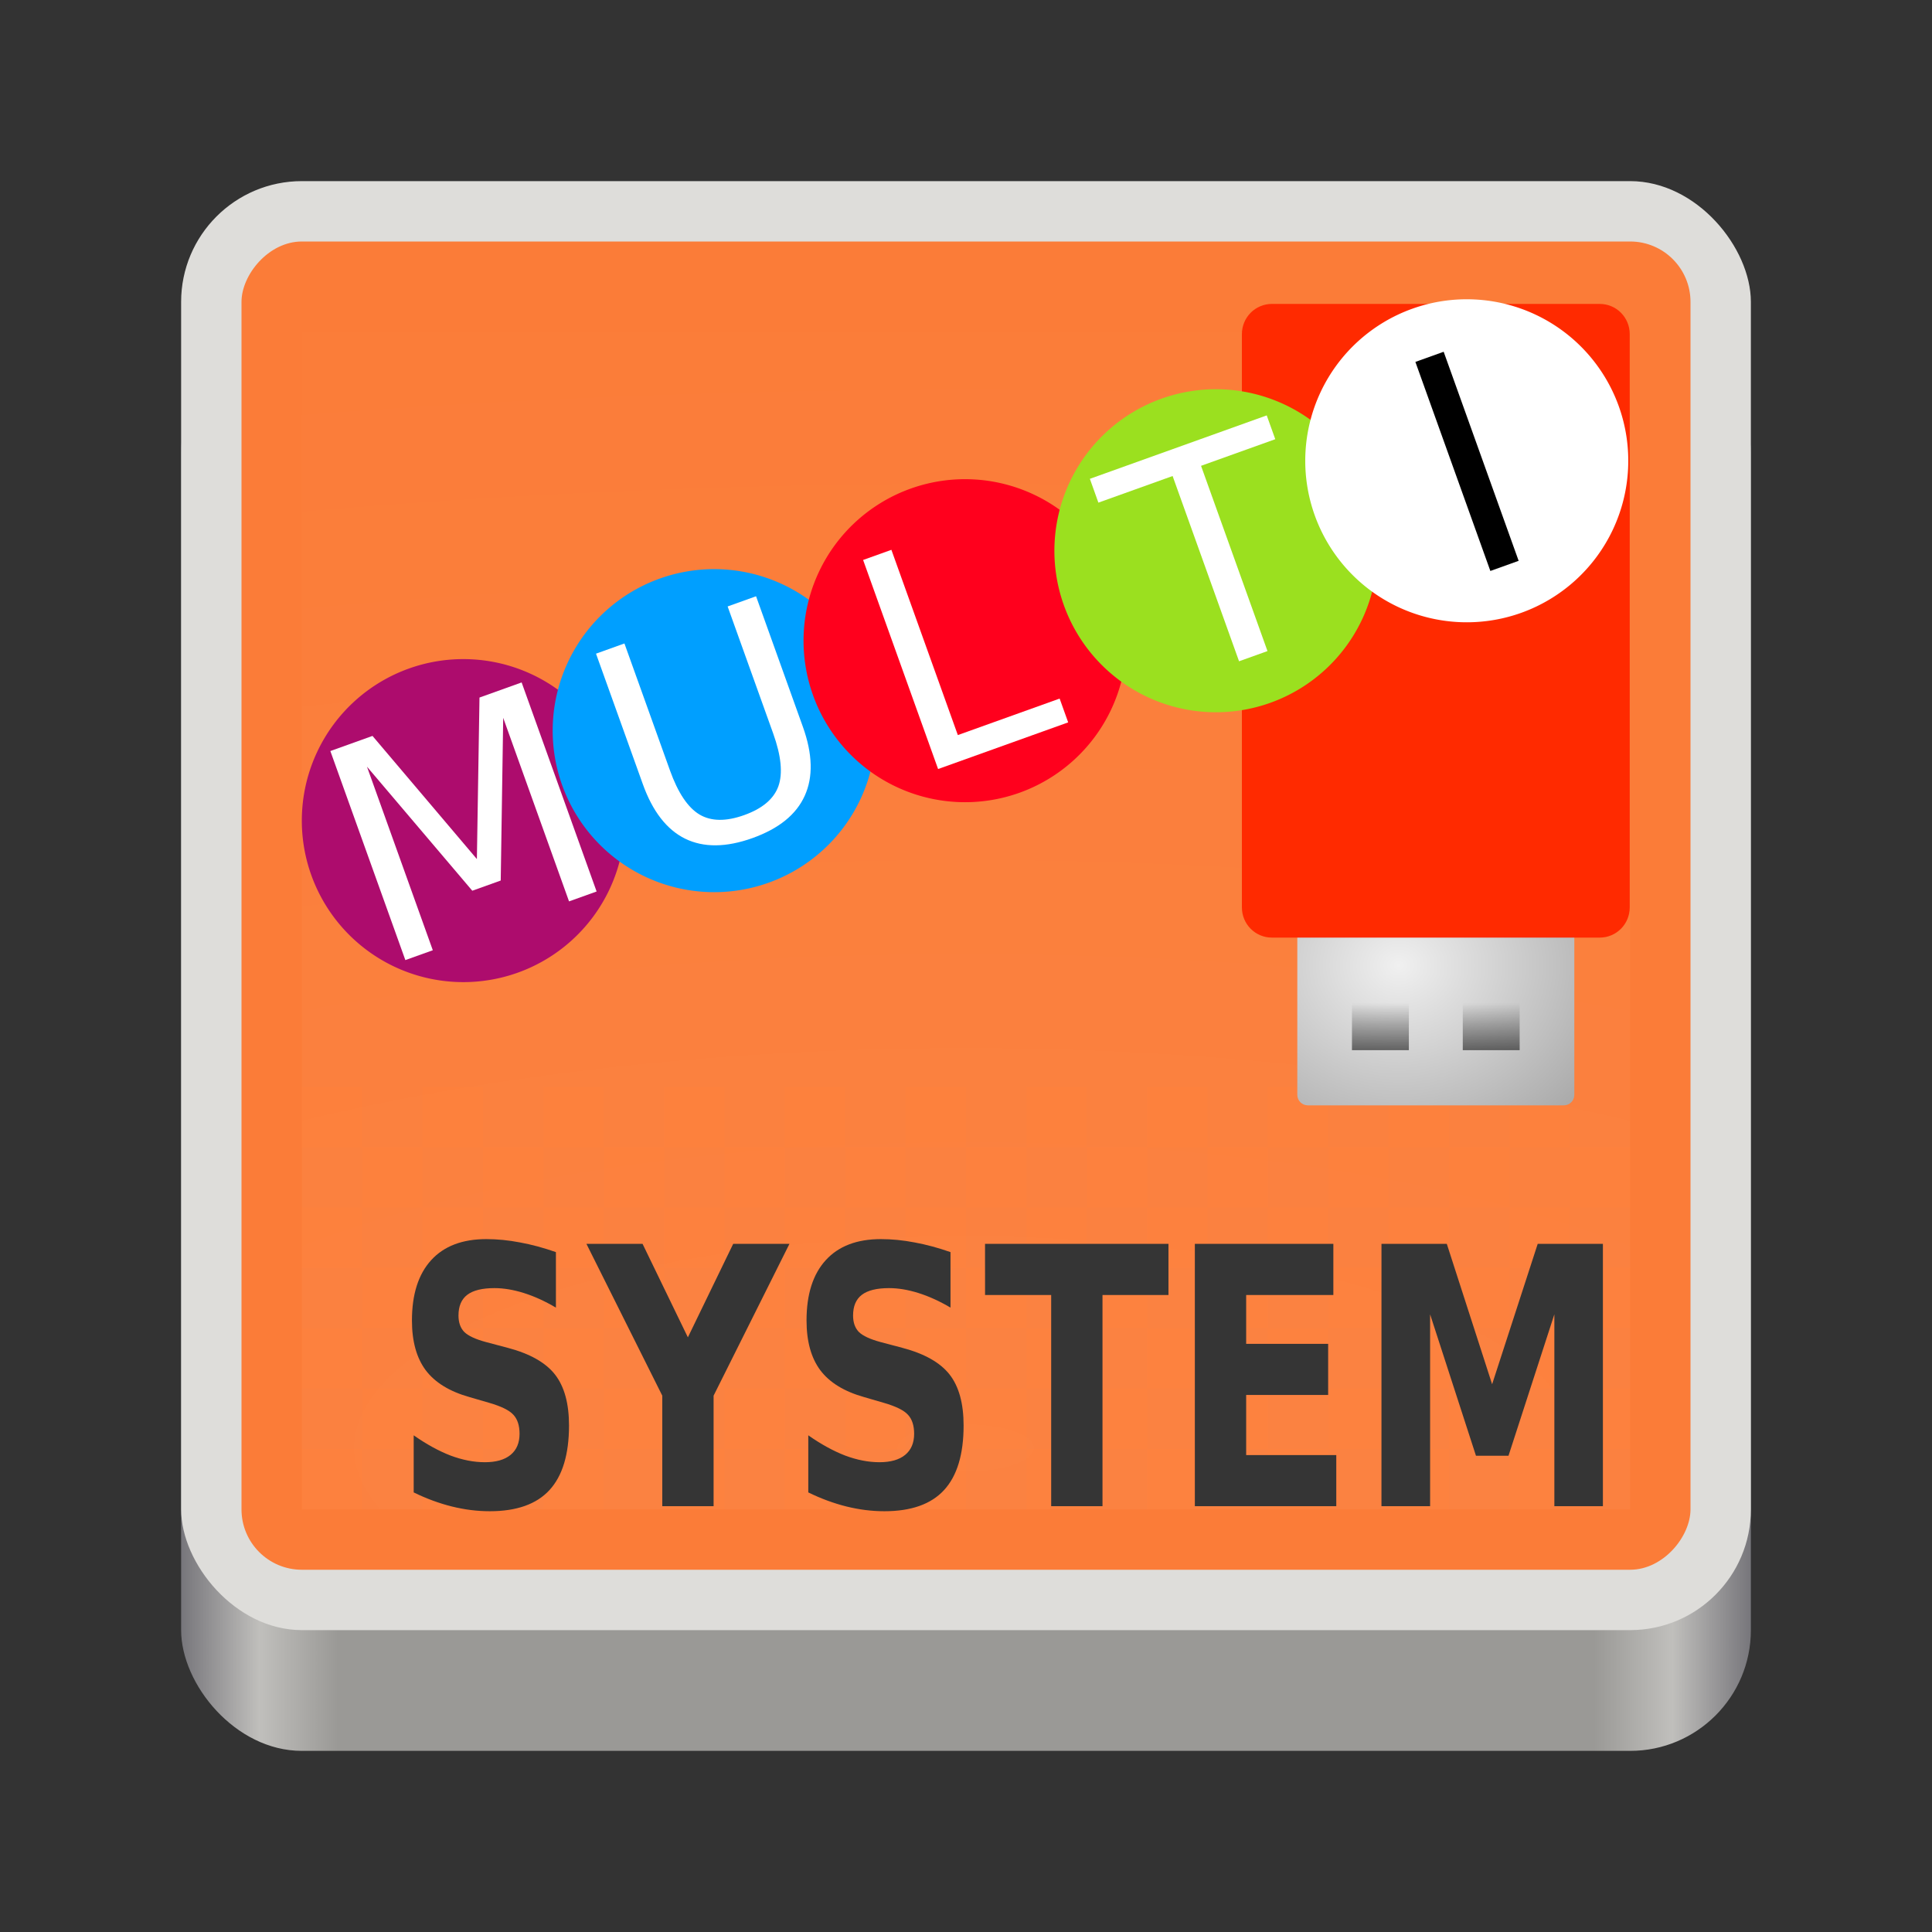 <?xml version="1.0" encoding="UTF-8" standalone="no"?>
<svg
   xmlns:dc="http://purl.org/dc/elements/1.1/"
   xmlns:cc="http://creativecommons.org/ns#"
   xmlns:rdf="http://www.w3.org/1999/02/22-rdf-syntax-ns#"
   xmlns:svg="http://www.w3.org/2000/svg"
   xmlns="http://www.w3.org/2000/svg"
   xmlns:xlink="http://www.w3.org/1999/xlink"
   xmlns:sodipodi="http://sodipodi.sourceforge.net/DTD/sodipodi-0.dtd"
   xmlns:inkscape="http://www.inkscape.org/namespaces/inkscape"
   id="svg11300"
   width="128"
   height="128"
   style="enable-background:new"
   version="1.0"
   viewBox="0 0 128 128"
   sodipodi:docname="multisystem-liveusb.svg"
   inkscape:version="0.92.3 (2405546, 2018-03-11)">
  <rect x="0" y="0" width="128" height="128" fill="#333333" stroke="none"/>
  <sodipodi:namedview
     pagecolor="#ffffff"
     bordercolor="#666666"
     borderopacity="1"
     objecttolerance="10"
     gridtolerance="10"
     guidetolerance="10"
     inkscape:pageopacity="0"
     inkscape:pageshadow="2"
     inkscape:window-width="1920"
     inkscape:window-height="1016"
     id="namedview29"
     showgrid="false"
     inkscape:zoom="6.578125"
     inkscape:cx="64"
     inkscape:cy="64"
     inkscape:window-x="0"
     inkscape:window-y="27"
     inkscape:window-maximized="1"
     inkscape:current-layer="layer9" />
  <!--
  Copyright © 2018 Tobias Bernard
  Copyright © 2018 Lapo Calamandrei
  Copyright © 2018 Sam Hewitt

  This program is free software; you can redistribute it and/or modify
  it under the terms of the GNU General Public License as published by
  the Free Software Foundation; either version 3, or (at your option)
  any later version.

  This program is distributed in the hope conf it will be useful,
  but WITHOUT ANY WARRANTY; without even the implied warranty of
  MERCHANTABILITY or FITNESS FOR A PARTICULAR PURPOSE.  See the
  GNU General Public License for more details.

  You should have received a copy of the GNU General Public License
  along with this program.  If not, see <http://www.gnu.org/licenses/>.
-->
  <title
     id="title4162">Adwaita Icon Template</title>
  <defs
     id="defs3">
    <linearGradient
       id="linearGradient965"
       x1="48"
       x2="464"
       y1="44"
       y2="44"
       gradientUnits="userSpaceOnUse">
      <stop
         id="stop989"
         style="stop-color:#77767b"
         offset="0" />
      <stop
         id="stop991"
         style="stop-color:#c0bfbc"
         offset=".05" />
      <stop
         id="stop993"
         style="stop-color:#9a9996"
         offset=".1" />
      <stop
         id="stop995"
         style="stop-color:#9a9996"
         offset=".9" />
      <stop
         id="stop997"
         style="stop-color:#c0bfbc"
         offset=".95" />
      <stop
         id="stop999"
         style="stop-color:#77767b"
         offset="1" />
    </linearGradient>
    <radialGradient
       id="radialGradient1030"
       cx="64"
       cy="194.19"
       r="44"
       gradientTransform="matrix(-4.727 7.9359e-7 -3.0301e-7 -1.636 238.55 49.766)"
       gradientUnits="userSpaceOnUse">
      <stop
         id="stop1016"
         style="stop-color:#fff"
         offset="0" />
      <stop
         id="stop1018"
         style="stop-color:#fff;stop-opacity:.094"
         offset="1" />
    </radialGradient>
    <linearGradient
       id="linearGradient1950"
       x1="70.347"
       x2="70.347"
       y1="245.4"
       y2="269.14"
       gradientUnits="userSpaceOnUse">
      <stop
         id="stop1944"
         style="stop-color:#2d2839"
         offset="0" />
      <stop
         id="stop1946"
         style="stop-color:#282433"
         offset="1" />
    </linearGradient>
    <filter
       id="filter925"
       x="-0.02"
       y="-0.03"
       width="1.046"
       height="1.05"
       style="color-interpolation-filters:sRGB">
      <feGaussianBlur
         stdDeviation="2.32"
         id="feGaussianBlur2" />
    </filter>
    <filter
       id="filter931"
       x="-0.01"
       y="-0.01"
       width="1.023"
       height="1.025"
       style="color-interpolation-filters:sRGB">
      <feGaussianBlur
         stdDeviation="1.16"
         id="feGaussianBlur5" />
    </filter>
    <linearGradient
       id="linearGradient1108"
       x1="296"
       x2="296"
       y1="-212"
       y2="236"
       gradientUnits="userSpaceOnUse">
      <stop
         style="stop-color:#ffffff"
         offset="0"
         id="stop8" />
      <stop
         style="stop-color:#ffffff;stop-opacity:.098"
         offset=".125"
         id="stop10" />
      <stop
         style="stop-color:#000000;stop-opacity:.098"
         offset=".925"
         id="stop12" />
      <stop
         style="stop-color:#000000;stop-opacity:.498"
         offset="1"
         id="stop14" />
    </linearGradient>
    <clipPath
       id="clipPath1082-3">
      <path
         inkscape:connector-curvature="0"
         d="M 361.938,-212 C 507.235,-212 528,-191.287 528,-46.125 V 70.125 C 528,215.286 507.235,236 361.938,236 H 214.062 C 68.765,236 48,215.286 48,70.125 V -46.125 C 48,-191.287 68.765,-212 214.062,-212 Z"
         style="fill:#8c59d9"
         id="path17" />
    </clipPath>
    <radialGradient
       id="radialGradient9547"
       cx="21.333"
       cy="-36.857"
       r="8"
       gradientTransform="matrix(4.36,6.1362719e-7,5.1450058e-7,-3.723,-166.505,29.307)"
       gradientUnits="userSpaceOnUse">
      <stop
         style="stop-color:#f0f0f0"
         offset="0"
         id="stop20" />
      <stop
         style="stop-color:#a9a9a9"
         offset="1"
         id="stop22" />
    </radialGradient>
    <linearGradient
       id="linearGradient7475"
       x1="20.405"
       x2="20.405"
       y1="6.988"
       y2="9.119"
       gradientTransform="matrix(3.556,0,0,-3.549,-148.63,204.345)"
       gradientUnits="userSpaceOnUse"
       xlink:href="#linearGradient3494" />
    <linearGradient
       id="linearGradient3494">
      <stop
         style="stop-color:#282828;stop-opacity:.824"
         offset="0"
         id="stop26" />
      <stop
         style="stop-color:#282828;stop-opacity:0"
         offset="1"
         id="stop28" />
    </linearGradient>
    <linearGradient
       id="linearGradient7469"
       x1="20.405"
       x2="20.405"
       y1="6.988"
       y2="9.119"
       gradientTransform="matrix(3.556,0,0,-3.549,-132.531,204.345)"
       gradientUnits="userSpaceOnUse"
       xlink:href="#linearGradient3494" />
  </defs>
  <g
     id="layer1"
     transform="translate(0,-172)">
    <g
       id="layer9">
      <rect
         id="rect953"
         transform="matrix(.25 0 0 .25 0 225)"
         x="48"
         y="-124"
         width="416"
         height="376"
         rx="32"
         ry="32"
         style="enable-background:new;fill:url(#linearGradient965);paint-order:normal" />
      <rect
         id="rect950"
         transform="matrix(.25 0 0 .25 0 225)"
         x="48"
         y="-164"
         width="416"
         height="384"
         rx="32"
         ry="32"
         style="enable-background:new;fill:#deddda;paint-order:normal" />
      <rect
         id="rect1004"
         transform="scale(1,-1)"
         x="16"
         y="-276"
         width="96"
         height="88"
         rx="4"
         ry="4"
         style="enable-background:new;fill:#fb7c38;paint-order:normal;fill-opacity:1" />
      <path
         id="rect1059"
         d="m100 244h4v4h-4zm-8 0h4v4h-4zm-8 0h4v4h-4zm-8 0h4v4h-4zm-8 0h4v4h-4zm-8 0h4v4h-4zm-8 0h4v4h-4zm-8 0h4v4h-4zm-8 0h4v4h-4zm-8 0h4v4h-4zm-8 0h4v4h-4zm84 4h4v4h-4zm-8 0h4v4h-4zm-8 0h4v4h-4zm-8 0h4v4h-4zm-8 0h4v4h-4zm-8 0h4v4h-4zm-8 0h4v4h-4zm-8 0h4v4h-4zm-8 0h4v4h-4zm-8 0h4v4h-4zm-8 0h4v4h-4zm76 4h4v4h-4zm-8 0h4v4h-4zm-8 0h4v4h-4zm-8 0h4v4h-4zm-8 0h4v4h-4zm-8 0h4v4h-4zm-8 0h4v4h-4zm-8 0h4v4h-4zm-8 0h4v4h-4zm-8 0h4v4h-4zm-8 0h4v4h-4zm84 4h4v4h-4zm-8 0h4v4h-4zm-8 0h4v4h-4zm-8 0h4v4h-4zm-8 0h4v4h-4zm-8 0h4v4h-4zm-8 0h4v4h-4zm-8 0h4v4h-4zm-8 0h4v4h-4zm-8 0h4v4h-4zm-8 0h4v4h-4zm76 4h4v4h-4zm-8 0h4v4h-4zm-8 0h4v4h-4zm-8 0h4v4h-4zm-8 0h4v4h-4zm-8 0h4v4h-4zm-8 0h4v4h-4zm-8 0h4v4h-4zm-8 0h4v4h-4zm-8 0h4v4h-4zm-8 0h4v4h-4zm84 4h4v4h-4zm-8 0h4v4h-4zm-8 0h4v4h-4zm-8 0h4v4h-4zm-8 0h4v4h-4zm-8 0h4v4h-4zm-8 0h4v4h-4zm-8 0h4v4h-4zm-8 0h4v4h-4zm-8 0h4v4h-4zm-8 0h4v4h-4zm76 4h4v4h-4zm-8 0h4v4h-4zm-8 0h4v4h-4zm-8 0h4v4h-4zm-8 0h4v4h-4zm-8 0h4v4h-4zm-8 0h4v4h-4zm-8 0h4v4h-4zm-8 0h4v4h-4zm-8 0h4v4h-4zm-8 0h4v4h-4z"
         style="fill:#fd7c36;paint-order:normal;fill-opacity:1" />
      <rect
         id="rect968"
         transform="scale(-1)"
         x="-108"
         y="-272"
         width="88"
         height="78"
         style="enable-background:new;fill:url(#radialGradient1030);opacity:.05;paint-order:normal" />
    </g>
  </g>
  <g
     style="enable-background:new"
     transform="matrix(0.456,0,0,0.456,6.726,-18.649)"
     id="g96">
    <g
       transform="translate(261.981,14.645)"
       id="g94">
      <path
         inkscape:connector-curvature="0"
         d="m -86.729,186.847 h 37.217 c 0.839,0 1.515,-0.682 1.515,-1.529 V 147.758 c 0,-0.847 -0.676,-1.529 -1.515,-1.529 h -37.217 c -0.839,0 -1.515,0.682 -1.515,1.529 v 37.56 c 0,0.847 0.676,1.529 1.515,1.529 z"
         style="fill:url(#radialGradient9547)"
         id="path42" />
      <path
         inkscape:connector-curvature="0"
         d="m -80.302,178.832 h 8.264 v -8.34 h -8.264 z"
         style="opacity:0.882;fill:url(#linearGradient7475)"
         id="path44" />
      <path
         inkscape:connector-curvature="0"
         d="m -64.203,178.832 h 8.264 v -8.34 h -8.264 z"
         style="opacity:0.882;fill:url(#linearGradient7469)"
         id="path46" />
      <path
         inkscape:connector-curvature="0"
         d="m -91.934,70.409 h 47.627 c 2.416,0 4.36,1.957 4.36,4.389 v 83.289 c 0,2.431 -1.945,4.389 -4.36,4.389 h -47.627 c -2.416,0 -4.36,-1.957 -4.36,-4.389 V 74.798 c 0,-2.431 1.945,-4.389 4.36,-4.389 z"
         style="fill:#ff2a00"
         id="path48" />
      <path
         inkscape:connector-curvature="0"
         d="m -187.324,137.558 a 23.467,23.467 0 0 1 -14.168,30.01 23.467,23.467 0 0 1 -30.01,-14.168 23.467,23.467 0 0 1 14.168,-30.01 23.467,23.467 0 0 1 30.01,14.168 z"
         style="fill:#ad0c6d;fill-rule:evenodd"
         id="path50" />
      <path
         inkscape:connector-curvature="0"
         d="m -150.877,124.487 a 23.467,23.467 0 0 1 -14.168,30.01 23.467,23.467 0 0 1 -30.01,-14.168 23.467,23.467 0 0 1 14.168,-30.01 23.467,23.467 0 0 1 30.01,14.168 z"
         style="fill:#009fff;fill-rule:evenodd"
         id="path52" />
      <path
         inkscape:connector-curvature="0"
         d="m -114.429,111.417 a 23.467,23.467 0 0 1 -14.168,30.01 23.467,23.467 0 0 1 -30.01,-14.168 23.467,23.467 0 0 1 14.168,-30.01 23.467,23.467 0 0 1 30.01,14.168 z"
         style="fill:#ff001d;fill-rule:evenodd"
         id="path54" />
      <path
         inkscape:connector-curvature="0"
         d="m -77.982,98.348 a 23.467,23.467 0 0 1 -14.168,30.01 23.467,23.467 0 0 1 -30.01,-14.168 23.467,23.467 0 0 1 14.168,-30.01 23.467,23.467 0 0 1 30.01,14.168 z"
         style="fill:#9be01f;fill-rule:evenodd"
         id="path56" />
      <path
         inkscape:connector-curvature="0"
         d="m -41.535,85.278 a 23.467,23.467 0 0 1 -14.168,30.01 23.467,23.467 0 0 1 -30.01,-14.168 23.467,23.467 0 0 1 14.168,-30.01 23.467,23.467 0 0 1 30.01,14.168 z"
         style="fill:#ffffff;fill-rule:evenodd"
         id="path58" />
      <g
         transform="matrix(3.558,-1.276,1.276,3.558,-161.74,-850.747)"
         style="fill:#ffffff"
         id="g62">
        <path
           inkscape:connector-curvature="0"
           d="m -104.752,239.588 h 1.721 l 2.179,5.81 2.19,-5.81 h 1.721 v 8.537 h -1.126 v -7.496 l -2.201,5.855 h -1.161 l -2.201,-5.855 v 7.496 h -1.121 z"
           id="path60" />
      </g>
      <g
         transform="matrix(3.558,-1.276,1.276,3.558,-161.997,-850.961)"
         style="fill:#ffffff"
         id="g66">
        <path
           inkscape:connector-curvature="0"
           d="m -93.832,239.588 h 1.161 v 5.186 q 0,1.372 0.497,1.978 0.497,0.6 1.613,0.6 1.109,0 1.607,-0.6 0.497,-0.606 0.497,-1.978 v -5.186 h 1.161 v 5.329 q 0,1.67 -0.829,2.522 -0.823,0.852 -2.436,0.852 -1.618,0 -2.447,-0.852 -0.823,-0.852 -0.823,-2.522 z"
           id="path64" />
      </g>
      <g
         transform="matrix(3.558,-1.276,1.276,3.558,-162.761,-850.382)"
         style="fill:#ffffff"
         id="g70">
        <path
           inkscape:connector-curvature="0"
           d="m -82.71,239.588 h 1.155 v 7.565 h 4.157 v 0.972 h -5.312 z"
           id="path68" />
      </g>
      <g
         transform="matrix(3.558,-1.276,1.276,3.558,-163.157,-850.214)"
         style="fill:#ffffff"
         id="g74">
        <path
           inkscape:connector-curvature="0"
           d="m -73.339,239.588 h 7.222 v 0.972 h -3.031 v 7.565 h -1.161 v -7.565 h -3.031 z"
           id="path72" />
      </g>
      <g
         transform="matrix(3.558,-1.276,1.276,3.558,-162.27,-850.558)"
         style="fill:#000000;fill-opacity:1"
         id="g78">
        <path
           inkscape:connector-curvature="0"
           d="m -60.296,239.588 h 1.155 v 8.537 h -1.155 z"
           id="path76"
           style="fill:#000000;fill-opacity:1" />
      </g>
      <g
         transform="matrix(3.292,0,0,4.339,-250.731,-837.468)"
         style="fill:#353535"
         id="g92">
        <path
           inkscape:connector-curvature="0"
           d="m 16.637,240.986 v 1.859 q -0.724,-0.324 -1.412,-0.488 -0.688,-0.165 -1.3,-0.165 -0.812,0 -1.2,0.224 -0.388,0.224 -0.388,0.694 0,0.353 0.259,0.553 0.265,0.194 0.953,0.335 l 0.965,0.194 q 1.465,0.294 2.083,0.894 0.618,0.6 0.618,1.706 0,1.453 -0.865,2.165 -0.859,0.706 -2.63,0.706 -0.835,0 -1.677,-0.159 -0.841,-0.159 -1.683,-0.471 v -1.912 q 0.841,0.447 1.624,0.677 0.788,0.224 1.518,0.224 0.741,0 1.136,-0.247 0.394,-0.247 0.394,-0.706 0,-0.412 -0.271,-0.635 -0.265,-0.224 -1.065,-0.4 l -0.877,-0.194 q -1.318,-0.282 -1.93,-0.9 -0.606,-0.618 -0.606,-1.665 0,-1.312 0.847,-2.018 0.847,-0.706 2.436,-0.706 0.724,0 1.489,0.112 0.765,0.106 1.583,0.324 z"
           style="fill:#353535"
           id="path80" />
        <path
           inkscape:connector-curvature="0"
           d="m 17.984,240.71 h 2.477 l 2,3.13 2,-3.13 h 2.483 l -3.348,5.083 v 3.701 h -2.265 v -3.701 z"
           style="fill:#353535"
           id="path82" />
        <path
           inkscape:connector-curvature="0"
           d="m 34.052,240.986 v 1.859 q -0.724,-0.324 -1.412,-0.488 -0.688,-0.165 -1.3,-0.165 -0.812,0 -1.2,0.224 -0.388,0.224 -0.388,0.694 0,0.353 0.259,0.553 0.265,0.194 0.953,0.335 l 0.965,0.194 q 1.465,0.294 2.083,0.894 0.618,0.6 0.618,1.706 0,1.453 -0.865,2.165 -0.859,0.706 -2.63,0.706 -0.835,0 -1.677,-0.159 -0.841,-0.159 -1.683,-0.471 v -1.912 q 0.841,0.447 1.624,0.677 0.788,0.224 1.518,0.224 0.741,0 1.136,-0.247 0.394,-0.247 0.394,-0.706 0,-0.412 -0.271,-0.635 -0.265,-0.224 -1.065,-0.4 l -0.877,-0.194 q -1.318,-0.282 -1.93,-0.9 -0.606,-0.618 -0.606,-1.665 0,-1.312 0.847,-2.018 0.847,-0.706 2.436,-0.706 0.724,0 1.489,0.112 0.765,0.106 1.583,0.324 z"
           style="fill:#353535"
           id="path84" />
        <path
           inkscape:connector-curvature="0"
           d="m 35.576,240.71 h 8.096 v 1.712 h -2.912 v 7.072 h -2.265 v -7.072 h -2.918 z"
           style="fill:#353535"
           id="path86" />
        <path
           inkscape:connector-curvature="0"
           d="m 44.836,240.71 h 6.113 v 1.712 H 47.101 v 1.636 h 3.618 v 1.712 H 47.101 v 2.012 h 3.977 v 1.712 H 44.836 Z"
           style="fill:#353535"
           id="path88" />
        <path
           inkscape:connector-curvature="0"
           d="m 53.073,240.71 h 2.883 l 2,4.701 2.012,-4.701 h 2.877 v 8.784 h -2.142 v -6.425 l -2.024,4.736 h -1.436 l -2.024,-4.736 v 6.425 h -2.147 z"
           style="fill:#353535"
           id="path90" />
      </g>
    </g>
  </g>
</svg>
